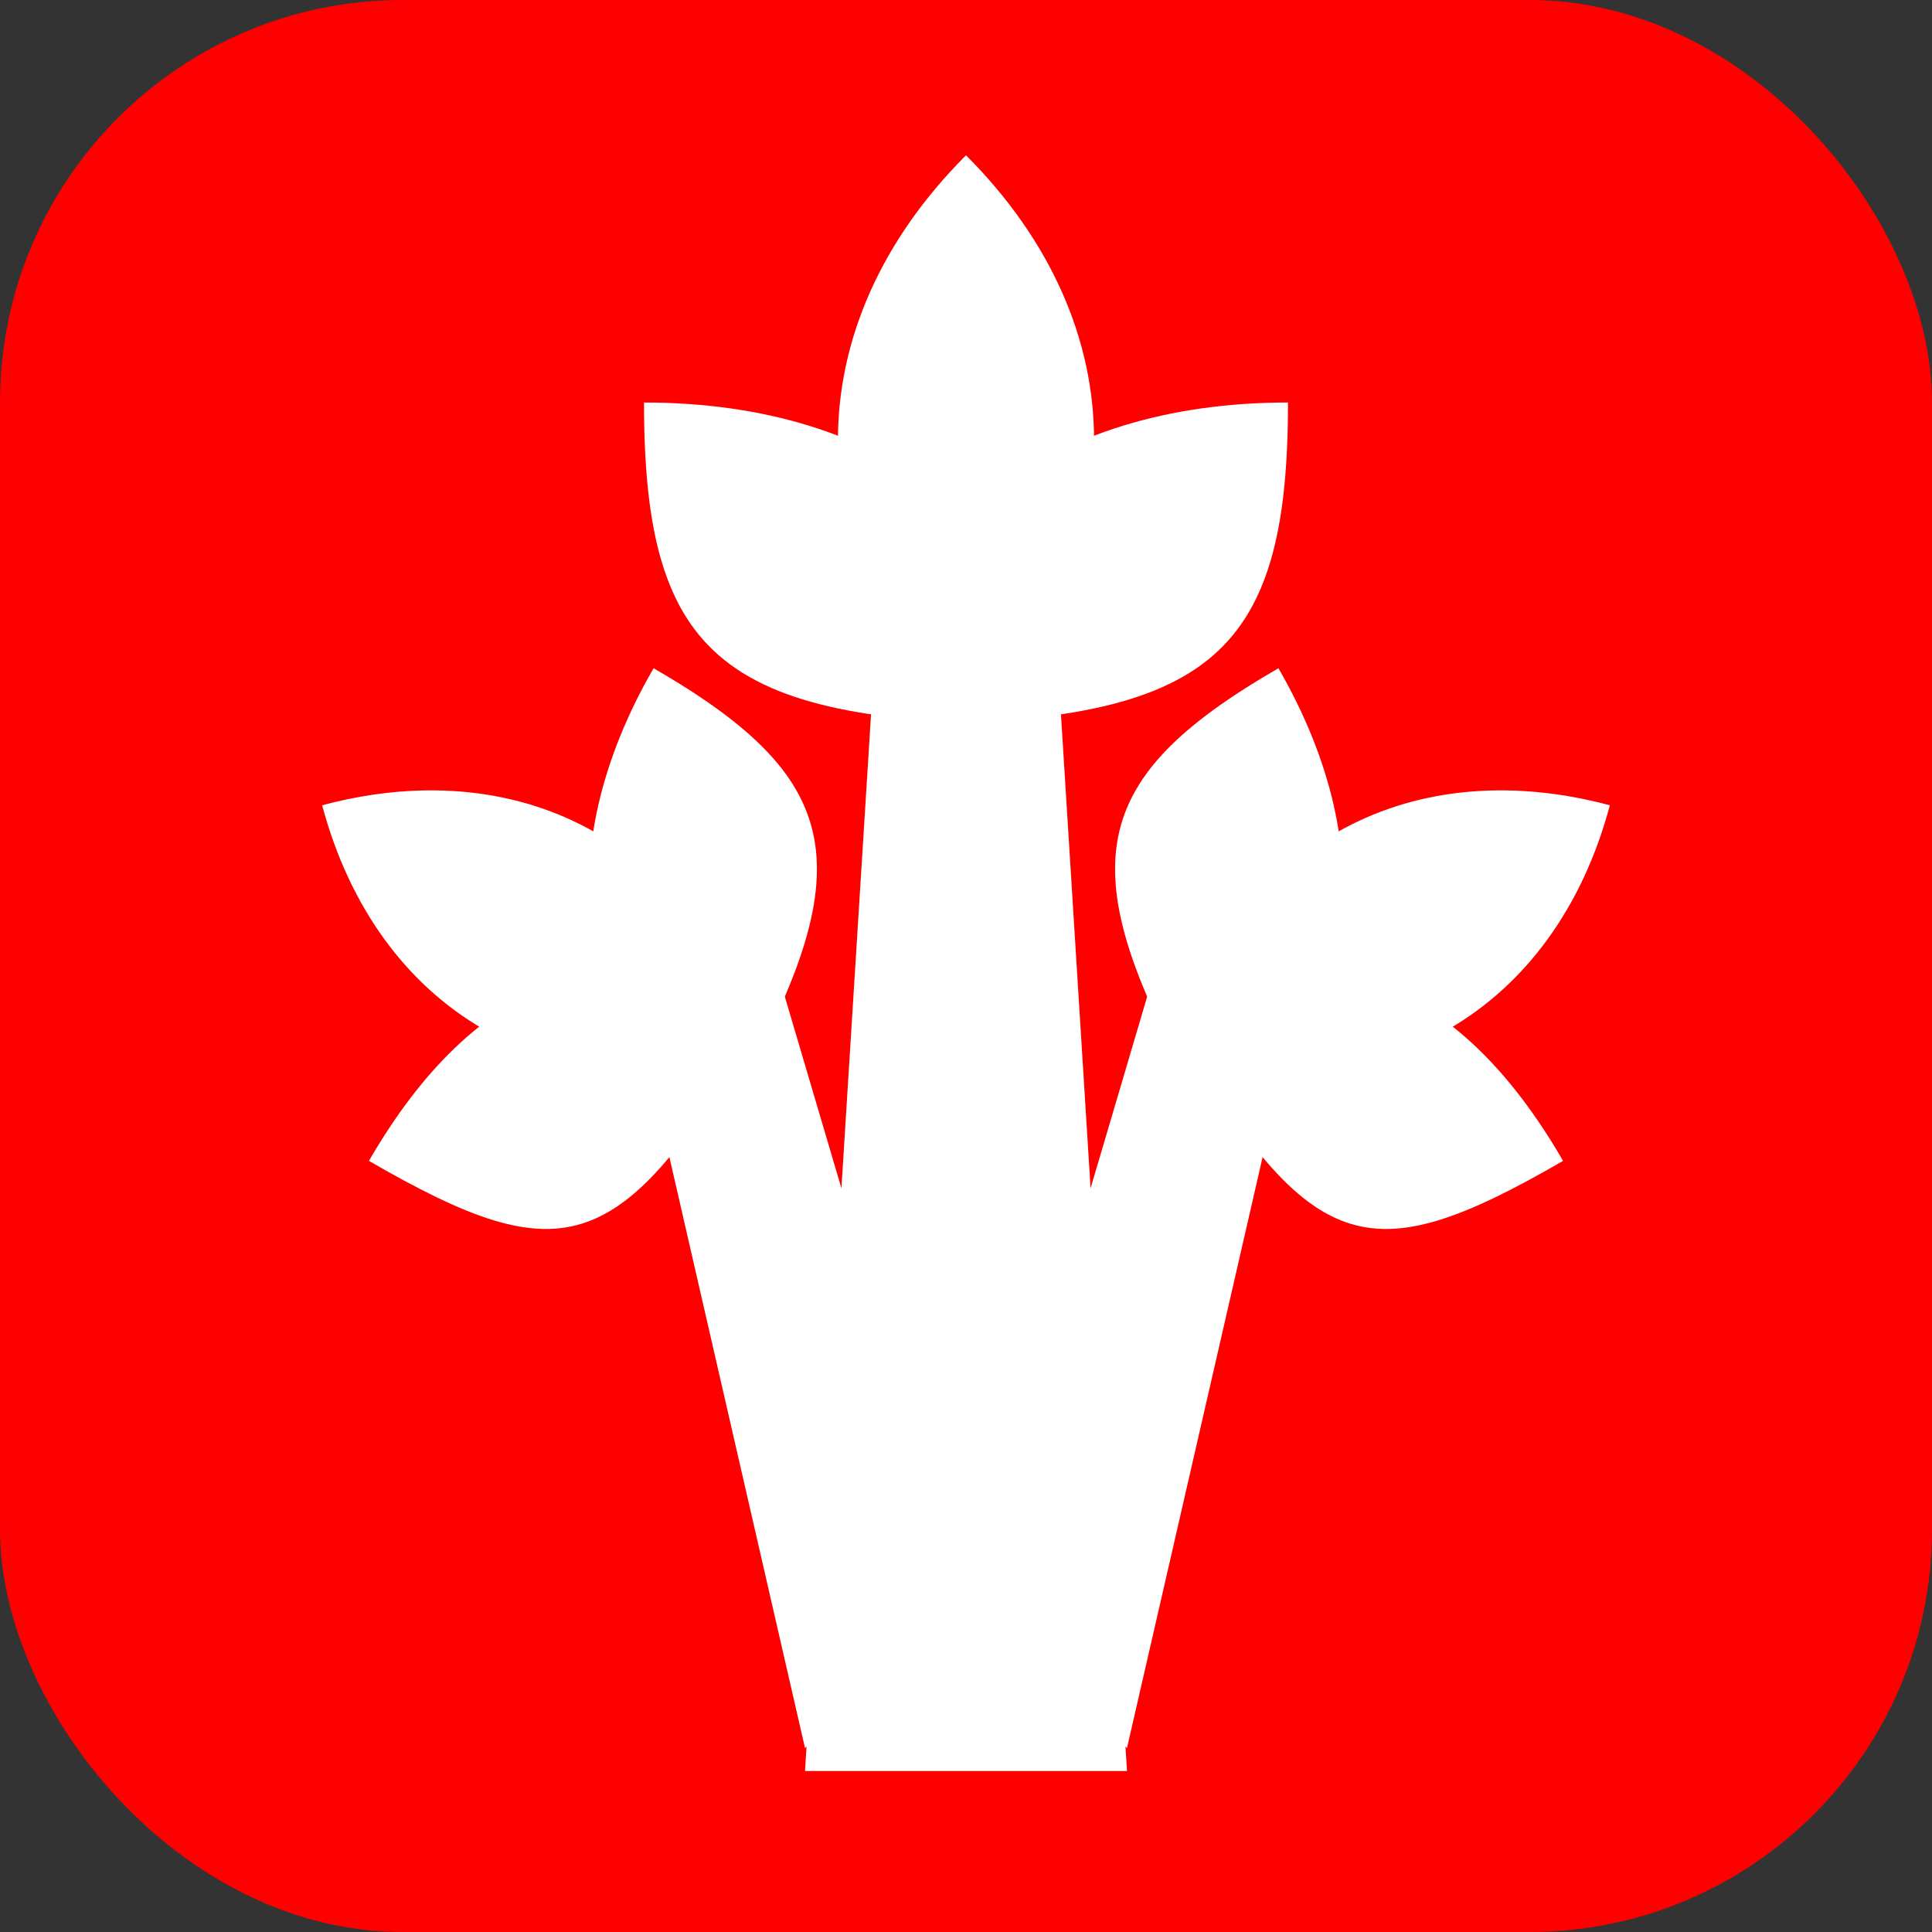 <?xml version="1.0" encoding="UTF-8" standalone="no"?>
<svg
   xmlns:dc="http://purl.org/dc/elements/1.1/"
   xmlns:cc="http://creativecommons.org/ns#"
   xmlns:rdf="http://www.w3.org/1999/02/22-rdf-syntax-ns#"
   xmlns:svg="http://www.w3.org/2000/svg"
   xmlns="http://www.w3.org/2000/svg"
   xmlns:sodipodi="http://sodipodi.sourceforge.net/DTD/sodipodi-0.dtd"
   xmlns:inkscape="http://www.inkscape.org/namespaces/inkscape"
   width="24"
   height="24"
   viewBox="0 0 24 24"
   version="1.1"
   id="svg6"
   sodipodi:docname="contains-celery.svg"
   inkscape:version="1.0.1 (3bc2e813f5, 2020-09-07)">
  <rect x="0" y="0" width="24" height="24" fill="#333333" stroke="none"/>
  <defs
     id="defs10" />
  <sodipodi:namedview
     pagecolor="#ffffff"
     bordercolor="#666666"
     borderopacity="1"
     objecttolerance="10"
     gridtolerance="10"
     guidetolerance="10"
     inkscape:pageopacity="0"
     inkscape:pageshadow="2"
     inkscape:window-width="1848"
     inkscape:window-height="1022"
     id="namedview8"
     showgrid="true"
     inkscape:snap-global="true"
     inkscape:snap-to-guides="false"
     inkscape:snap-grids="true"
     inkscape:zoom="27.812867"
     inkscape:cx="12.035837"
     inkscape:cy="12.803451"
     inkscape:window-x="72"
     inkscape:window-y="21"
     inkscape:window-maximized="1"
     inkscape:current-layer="svg6"
     inkscape:document-rotation="0"
     showguides="false">
    <inkscape:grid
       type="xygrid"
       id="grid822" />
  </sodipodi:namedview>
  <rect
     style="fill:#ff0000;stroke:none"
     id="rect1706"
     width="24"
     height="24"
     x="0"
     y="0"
     ry="5" />
  <path
     style="fill:#ffffff;stroke:none;stroke-width:1px;stroke-linecap:butt;stroke-linejoin:miter;stroke-opacity:1"
     d="M 10,22 11,6 h 2 l 1,16 z"
     id="path1112" />
  <g
     id="g1129">
    <path
       style="fill:#ffffff;stroke:none;stroke-width:0.894px;stroke-linecap:butt;stroke-linejoin:miter;stroke-opacity:1"
       d="M 8,5 C 8,8.2 9,9 13,9 13,6.6 11,5 8,5 Z"
       id="path2352"
       sodipodi:nodetypes="ccc" />
    <path
       style="fill:#ffffff;stroke:none;stroke-width:0.894px;stroke-linecap:butt;stroke-linejoin:miter;stroke-opacity:1"
       d="m 16,5 c 0,3.2 -1,4 -5,4 0,-2.4 2,-4 5,-4 z"
       id="path2446"
       sodipodi:nodetypes="ccc" />
    <path
       style="fill:#ffffff;stroke:none;stroke-width:1px;stroke-linecap:butt;stroke-linejoin:miter;stroke-opacity:1"
       d="M 12,1.929 C 9.879,4.05 9.879,6.879 12,9 14.121,6.879 14.121,4.05 12,1.929 Z"
       id="path2454"
       sodipodi:nodetypes="ccc" />
  </g>
  <g
     id="g1154">
    <g
       id="g1137"
       transform="matrix(0.442,-0.765,0.765,0.442,-2.778,18.331)">
      <path
         style="fill:#ffffff;stroke:none;stroke-width:0.894px;stroke-linecap:butt;stroke-linejoin:miter;stroke-opacity:1"
         d="M 8,5 C 8,8.2 8.59,8.776 12.59,8.776 12.59,6.376 11,5 8,5 Z"
         id="path1131"
         sodipodi:nodetypes="ccc" />
      <path
         style="fill:#ffffff;stroke:none;stroke-width:0.894px;stroke-linecap:butt;stroke-linejoin:miter;stroke-opacity:1"
         d="m 16,5 c 0,3.2 -1,4 -5,4 0,-2.4 2,-4 5,-4 z"
         id="path1133"
         sodipodi:nodetypes="ccc" />
      <path
         style="fill:#ffffff;stroke:none;stroke-width:1px;stroke-linecap:butt;stroke-linejoin:miter;stroke-opacity:1"
         d="M 12,1.929 C 9.879,4.05 9.879,6.879 12,9 14.121,6.879 14.121,4.05 12,1.929 Z"
         id="path1135"
         sodipodi:nodetypes="ccc" />
    </g>
    <path
       style="fill:#ffffff;stroke:none;stroke-width:1px;stroke-linecap:butt;stroke-linejoin:miter;stroke-opacity:1"
       d="M 8,13 10,21.714 12,20 9.72,12.281 9,13 Z"
       id="path1147"
       sodipodi:nodetypes="cccccc" />
  </g>
  <g
     id="g1166"
     transform="matrix(-1,0,0,1,24,0)">
    <g
       id="g1162"
       transform="matrix(0.442,-0.765,0.765,0.442,-2.778,18.331)">
      <path
         style="fill:#ffffff;stroke:none;stroke-width:0.894px;stroke-linecap:butt;stroke-linejoin:miter;stroke-opacity:1"
         d="M 8,5 C 8,8.2 8.59,8.776 12.59,8.776 12.59,6.376 11,5 8,5 Z"
         id="path1156"
         sodipodi:nodetypes="ccc" />
      <path
         style="fill:#ffffff;stroke:none;stroke-width:0.894px;stroke-linecap:butt;stroke-linejoin:miter;stroke-opacity:1"
         d="m 16,5 c 0,3.2 -1,4 -5,4 0,-2.4 2,-4 5,-4 z"
         id="path1158"
         sodipodi:nodetypes="ccc" />
      <path
         style="fill:#ffffff;stroke:none;stroke-width:1px;stroke-linecap:butt;stroke-linejoin:miter;stroke-opacity:1"
         d="M 12,1.929 C 9.879,4.05 9.879,6.879 12,9 14.121,6.879 14.121,4.05 12,1.929 Z"
         id="path1160"
         sodipodi:nodetypes="ccc" />
    </g>
    <path
       style="fill:#ffffff;stroke:none;stroke-width:1px;stroke-linecap:butt;stroke-linejoin:miter;stroke-opacity:1"
       d="M 8,13 10,21.714 12,20 9.72,12.281 9,13 Z"
       id="path1164"
       sodipodi:nodetypes="cccccc" />
  </g>
</svg>
